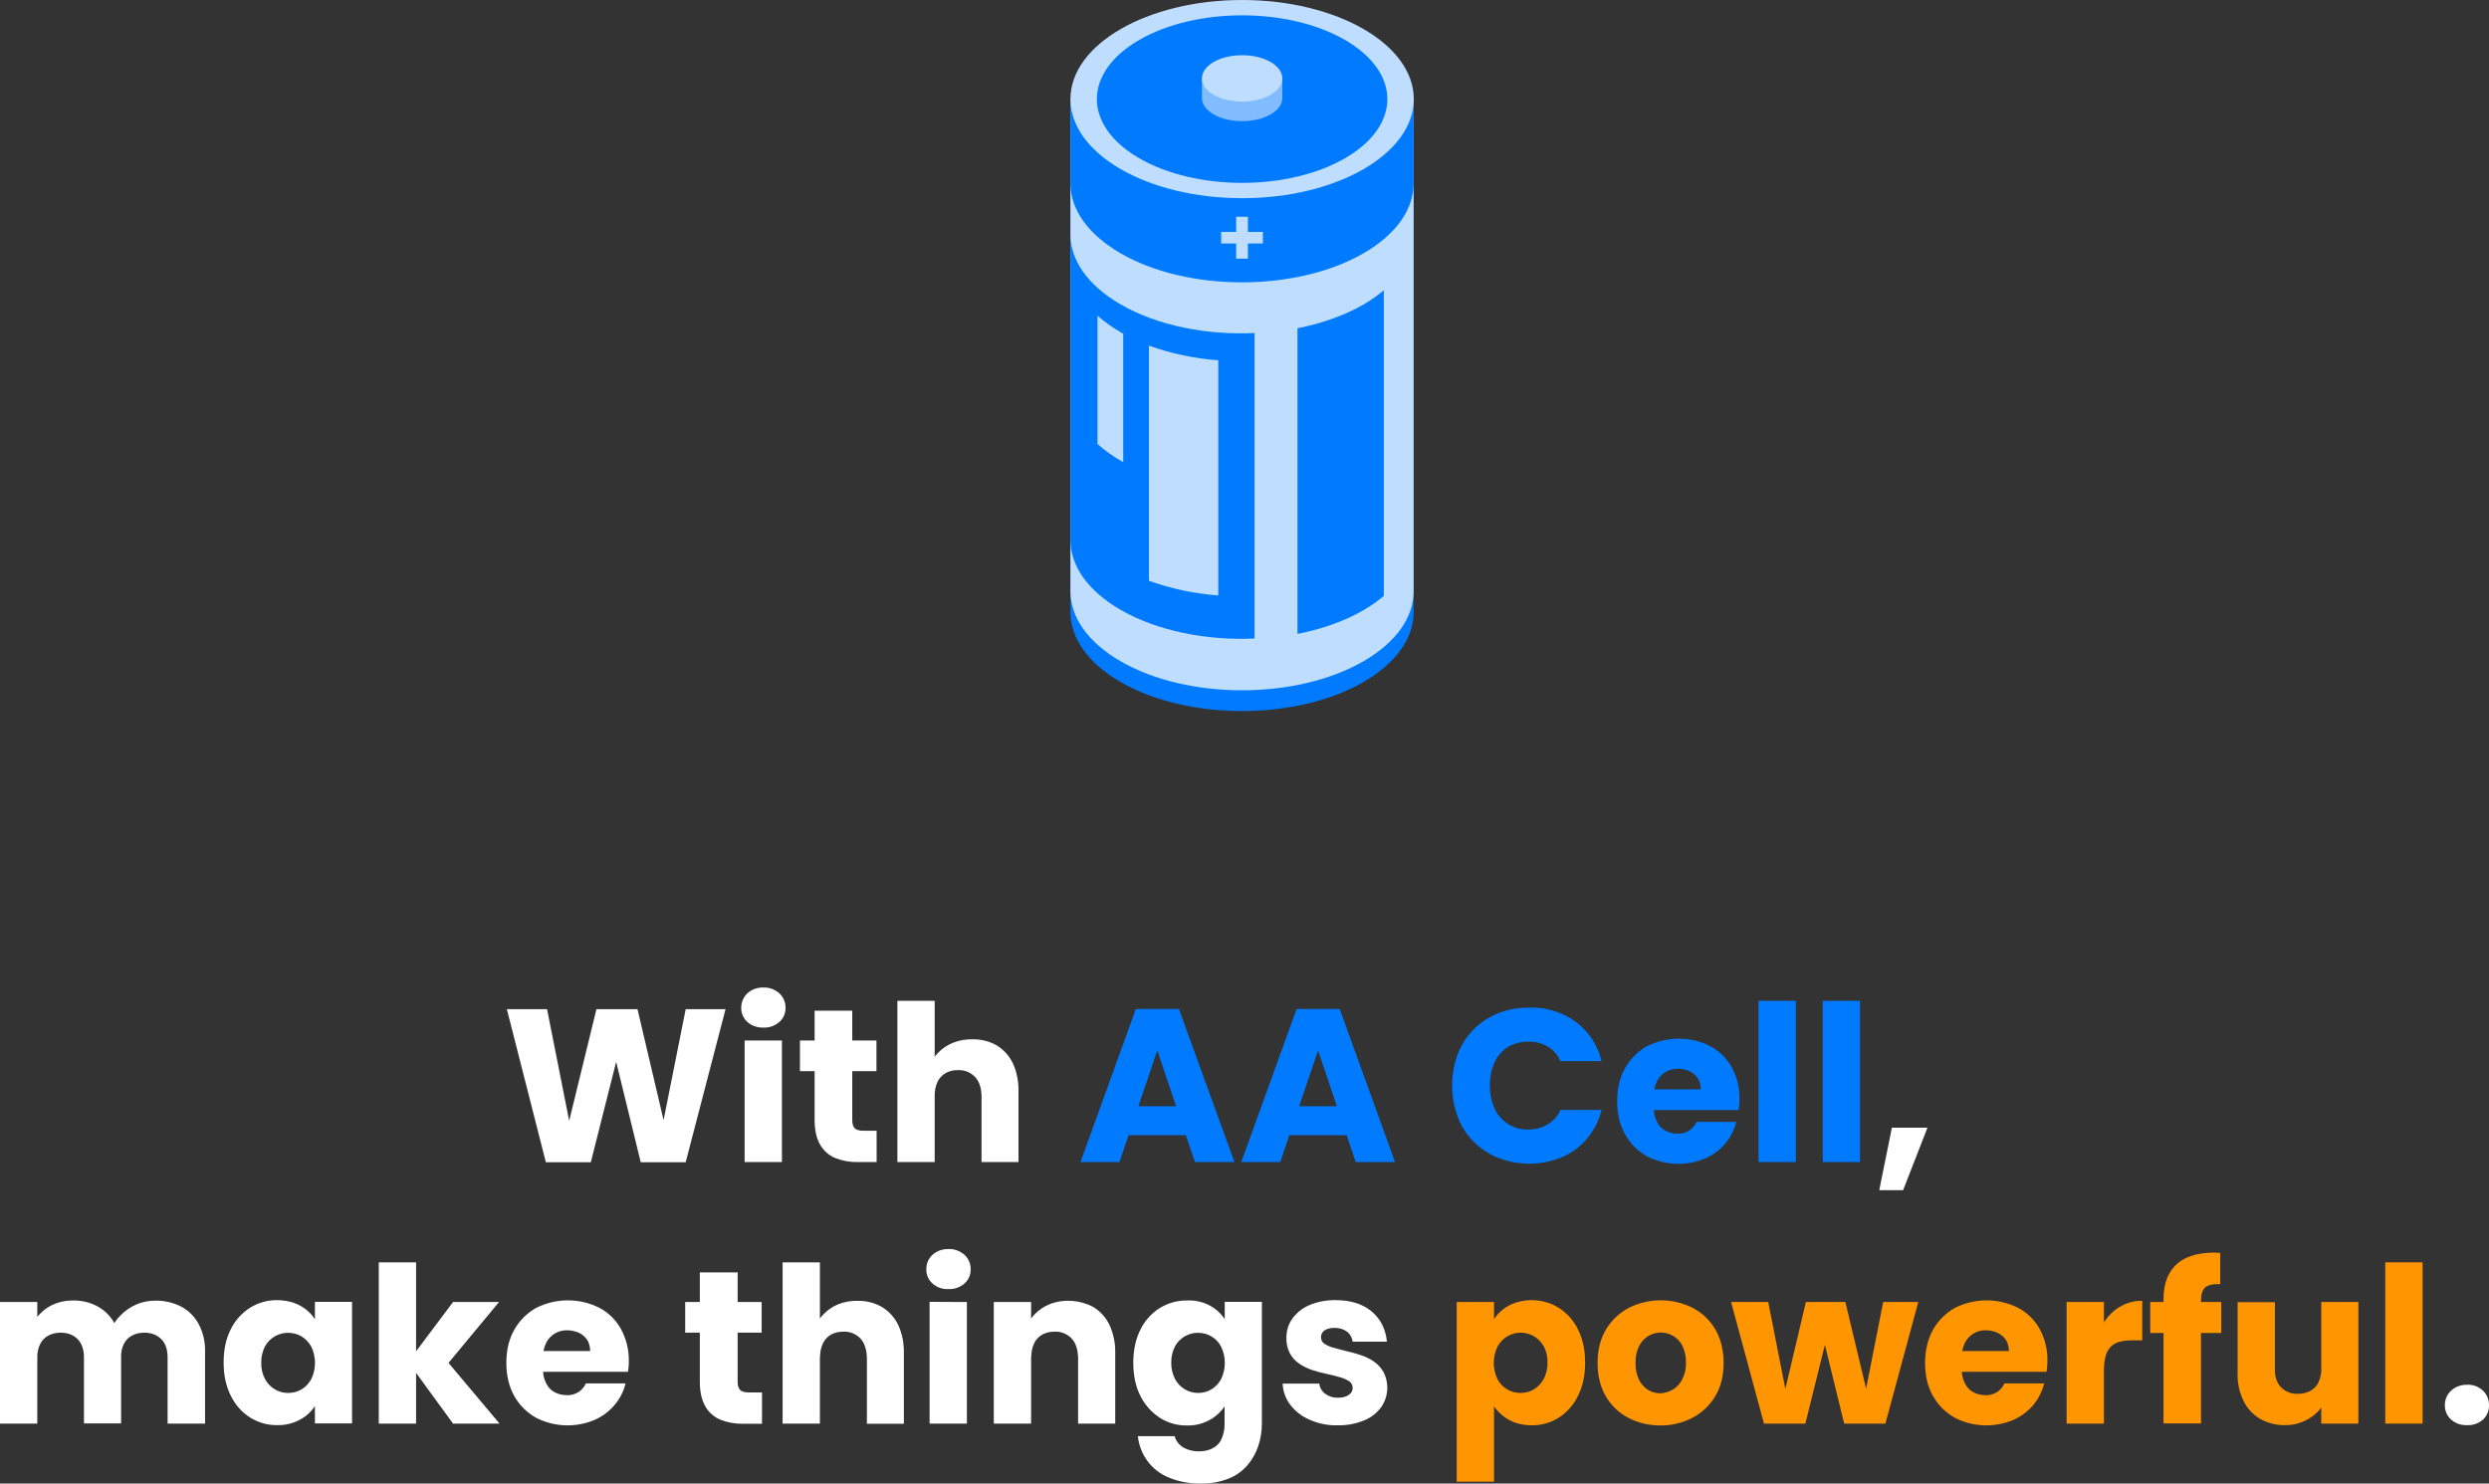 <?xml version="1.0" encoding="utf-8"?>
<!-- Generator: Adobe Illustrator 24.2.3, SVG Export Plug-In . SVG Version: 6.00 Build 0)  -->
<svg version="1.1" id="图层_1" xmlns="http://www.w3.org/2000/svg" xmlns:xlink="http://www.w3.org/1999/xlink" x="0px" y="0px"
	 viewBox="0 0 1461.4 871.3" style="enable-background:new 0 0 1461.4 871.3;" xml:space="preserve">
<rect x="0" y="0" width="1461.4" height="871.3" fill="#333333" stroke="none"/>
<style type="text/css">
	.st0{fill:#FFFFFF;}
	.st1{fill:#007AFF;}
	.st2{fill:#FF9500;}
	.st3{fill:#BFDEFF;}
	.st4{fill:#80BCFF;}
</style>
<path class="st0" d="M321.2,592.7l15.5,78.2h-5.6l19.1-78.2h24.1l18.4,78.3H387l15.6-78.3h23.4l-23.4,89.9h-26.4l-16-65.4h3.2
	l-16.5,65.4h-26.4l-22.9-89.9H321.2z"/>
<path class="st0" d="M438.8,583.4c2.5-2.3,5.9-3.5,9.3-3.4c3.5-0.2,6.9,1.1,9.5,3.4c2.4,2.2,3.7,5.3,3.6,8.5
	c0.1,3.2-1.2,6.2-3.6,8.3c-2.6,2.3-6,3.5-9.5,3.3c-3.4,0.1-6.8-1-9.3-3.3c-2.3-2.1-3.7-5.2-3.6-8.3
	C435.2,588.7,436.5,585.6,438.8,583.4z M459.1,611.1v71.4h-21.9v-71.4H459.1z"/>
<path class="st0" d="M469.7,611.1h44.9v18h-44.9V611.1z M500.4,593.5v64.4c0,2.1,0.5,3.7,1.4,4.7s2.7,1.5,5.2,1.5h7.7v18.4h-11.1
	c-4.4,0.1-8.9-0.7-13-2.3c-3.8-1.5-7-4.3-9-7.8c-2.2-3.7-3.3-8.6-3.3-14.7v-64.1H500.4z"/>
<path class="st0" d="M548.8,587.8v94.7h-21.9v-94.7H548.8z M572.4,632.4c-2.6-2.6-6.2-4.1-9.9-3.9c-2.5-0.1-5,0.5-7.2,1.7
	c-2.1,1.2-3.8,3-4.8,5.1c-1.2,2.6-1.8,5.5-1.7,8.4l-2.8-17.8c1.1-3,2.8-5.7,5.1-7.9c2.4-2.4,5.3-4.3,8.5-5.6c3.6-1.4,7.5-2.1,11.3-2
	c5-0.1,9.9,1.1,14.2,3.5c4.1,2.5,7.4,6.1,9.5,10.4c2.4,5.1,3.5,10.8,3.4,16.5v41.7h-21.7v-38.8C576.2,638.8,574.9,635,572.4,632.4
	L572.4,632.4z"/>
<path class="st1" d="M724.8,682.5h-23.2l-26.4-78.3h8.6l-26.5,78.3h-22.9l32.5-89.9h25.3L724.8,682.5z M703.2,649.7l5.5,17h-60.3
	l5.6-17H703.2z"/>
<path class="st1" d="M819.1,682.5H796l-26.4-78.3h8.6l-26.5,78.3h-22.9l32.5-89.9h25.3L819.1,682.5z M797.5,649.7l5.5,17h-60.3
	l5.6-17H797.5z"/>
<path class="st1" d="M917.1,595.5c11.7,5,20.3,15.3,23.2,27.7h-24.1c-1-2.5-2.6-4.6-4.6-6.4c-1.9-1.7-4.1-3-6.5-3.8
	c-6.5-2.2-13.7-1.5-19.6,1.8c-3.5,2.2-6.2,5.3-7.9,9c-2,4.3-2.9,9-2.8,13.8c-0.1,4.7,0.9,9.4,2.8,13.6c1.7,3.7,4.5,6.8,7.9,9
	c3.6,2.2,7.7,3.3,11.9,3.2c2.6,0,5.3-0.4,7.7-1.3c2.4-0.9,4.6-2.2,6.5-3.8c2-1.8,3.6-3.9,4.6-6.4h24.1
	c-2.9,12.4-11.5,22.7-23.1,27.7c-12,5-25.5,5.1-37.7,0.4c-5.4-2.2-10.2-5.4-14.3-9.5c-4.1-4.1-7.3-9.1-9.3-14.5
	c-4.4-11.9-4.4-25,0-36.9c4.2-11,12.8-19.7,23.7-24c5.8-2.3,12-3.4,18.2-3.3C904.3,591.5,910.9,592.8,917.1,595.5z"/>
<path class="st1" d="M998.6,639.9c0-1.8-0.3-3.5-1-5.2c-0.7-1.5-1.7-2.8-2.9-3.8c-1.3-1.1-2.8-1.9-4.3-2.4c-1.7-0.5-3.4-0.8-5.1-0.8
	c-2.6-0.1-5.1,0.6-7.4,1.9c-2.1,1.3-3.9,3.1-5,5.4c-1.3,2.7-2,5.7-1.9,8.8v6.3c-0.1,3,0.5,6.1,1.9,8.8c1.1,2.2,2.8,4.1,5,5.2
	c2.1,1.1,4.5,1.7,6.8,1.7c2.6,0.2,5.2-0.5,7.4-2c1.7-1.3,3.1-2.9,4-4.9h23.3c-1.1,4.6-3.3,9-6.3,12.6c-3.2,3.8-7.2,6.8-11.7,8.8
	c-11.1,4.7-23.7,4.3-34.4-1.2c-5.4-3-9.8-7.4-12.8-12.8c-3.1-5.5-4.7-12-4.7-19.5s1.5-14,4.7-19.6c3-5.3,7.4-9.7,12.7-12.7
	c11.7-5.9,25.5-6,37.2-0.1c5.3,2.8,9.7,7.1,12.6,12.3c3.2,5.8,4.8,12.3,4.6,18.9c0,1,0,2.1-0.1,3.1s-0.2,2.2-0.4,3.3h-52.1v-12.2
	H998.6z"/>
<path class="st1" d="M1054.4,587.8v94.7h-21.9v-94.7H1054.4z"/>
<path class="st1" d="M1092.1,587.8v94.7h-21.9v-94.7H1092.1z"/>
<path class="st0" d="M1131.7,662.3l-14.3,36.7h-14l7.4-36.7L1131.7,662.3z"/>
<path class="st0" d="M21.9,764.7v71.4H0v-71.4H21.9z M45.6,786.5c-2.5-2.5-5.8-3.8-10-3.8c-2.5,0-5,0.5-7.2,1.7
	c-2.1,1.1-3.7,2.8-4.8,4.9c-1.2,2.5-1.8,5.2-1.7,7.9l-2.8-18.6c1-2.8,2.7-5.4,4.9-7.5c2.3-2.3,5.1-4.1,8.1-5.3c3.4-1.4,7-2,10.7-2
	c5.1-0.1,10.2,1.1,14.7,3.6c4.3,2.4,7.8,6,10,10.4c2.5,5.1,3.7,10.8,3.6,16.5v41.7H49.3v-38.8C49.3,792.6,48,789,45.6,786.5z
	 M94.7,786.5c-2.5-2.5-5.8-3.8-10-3.8c-2.5,0-5,0.5-7.2,1.7c-2.1,1.1-3.7,2.8-4.8,4.9c-1.2,2.5-1.7,5.2-1.6,7.9l-6-16.2
	c1.3-3.2,3.3-6.2,5.8-8.6c2.6-2.6,5.6-4.7,9-6.2c3.6-1.6,7.4-2.3,11.3-2.3c5.3-0.1,10.6,1.1,15.4,3.6c4.4,2.4,7.9,6,10.2,10.4
	c2.6,5.1,3.8,10.7,3.6,16.5v41.7H98.4v-38.8C98.4,792.6,97.2,789,94.7,786.5z"/>
<path class="st0" d="M172.3,765.1c2.7,0.9,5.2,2.3,7.4,4c2,1.6,3.8,3.5,5.2,5.7v-10.2h21.8v71.4h-21.8v-10.2
	c-1.4,2.2-3.2,4.1-5.2,5.7c-2.3,1.7-4.8,3.1-7.4,4c-3.1,1.1-6.3,1.6-9.6,1.5c-5.6,0.1-11.1-1.5-15.9-4.5c-4.9-3.1-8.8-7.6-11.3-12.8
	c-2.8-5.5-4.2-12-4.2-19.5c0-7.5,1.4-14,4.2-19.5c2.5-5.2,6.5-9.6,11.4-12.7c4.8-2.9,10.3-4.5,15.9-4.4
	C165.9,763.6,169.2,764.1,172.3,765.1z M161.4,784.8c-2.4,1.4-4.4,3.4-5.8,5.9c-1.5,3-2.3,6.3-2.2,9.6c-0.1,3.3,0.6,6.6,2.2,9.6
	c1.3,2.5,3.3,4.6,5.8,6.1c2.3,1.4,5,2.1,7.7,2.1c2.7,0,5.4-0.6,7.8-2c2.4-1.4,4.4-3.5,5.8-6c3-6.1,3-13.2,0-19.3
	c-1.4-2.5-3.3-4.5-5.8-6C172,782.1,166.2,782.1,161.4,784.8L161.4,784.8z"/>
<path class="st0" d="M244.3,741.4v94.7h-21.9v-94.7H244.3z M293,764.7l-31.2,37.6l-0.1-3.8l31.6,37.6H266l-26.4-36.2l26.4-35.2H293z
	"/>
<path class="st0" d="M346.5,793.5c0-1.8-0.3-3.5-1-5.2c-0.7-1.5-1.7-2.8-2.9-3.8c-1.3-1.1-2.8-1.9-4.4-2.4c-1.7-0.5-3.4-0.8-5.1-0.8
	c-2.6-0.1-5.1,0.6-7.4,1.9c-2.1,1.3-3.9,3.2-5,5.4c-1.3,2.7-2,5.7-1.9,8.8v6.3c-0.1,3,0.5,6.1,1.9,8.8c1.1,2.2,2.8,4.1,5,5.2
	c2.1,1.1,4.5,1.7,6.9,1.7c2.6,0.2,5.2-0.6,7.4-2c1.7-1.3,3.1-2.9,4-4.9h23.3c-1.1,4.6-3.3,8.9-6.4,12.6c-3.2,3.8-7.2,6.8-11.7,8.8
	c-11.1,4.7-23.7,4.3-34.4-1.2c-5.4-3-9.8-7.4-12.8-12.7c-3.1-5.5-4.7-12-4.7-19.5c0-7.5,1.5-14,4.7-19.6c3-5.3,7.4-9.7,12.7-12.7
	c11.7-5.9,25.5-6,37.2-0.1c5.3,2.8,9.7,7.1,12.6,12.3c3.2,5.8,4.8,12.3,4.7,18.9c0,1,0,2.1-0.1,3.1s-0.2,2.2-0.4,3.3h-52.1v-12.2
	H346.5z"/>
<path class="st0" d="M402.3,764.7h44.9v18h-44.9V764.7z M433.1,747.2v64.4c0,2.1,0.5,3.7,1.4,4.7s2.7,1.5,5.2,1.5h7.7v18.4h-11.2
	c-4.4,0.1-8.9-0.7-13-2.3c-3.8-1.5-7-4.3-9-7.8c-2.2-3.7-3.3-8.6-3.3-14.7v-64.1H433.1z"/>
<path class="st0" d="M481.4,741.4v94.7h-21.9v-94.7H481.4z M505.1,786c-2.6-2.6-6.2-4.1-9.9-3.9c-2.5,0-5,0.5-7.2,1.7
	c-2.1,1.2-3.8,3-4.8,5.1c-1.2,2.6-1.8,5.5-1.7,8.4l-2.8-17.8c1.1-3,2.8-5.7,5.1-7.9c2.4-2.4,5.2-4.3,8.4-5.6c3.6-1.4,7.5-2.1,11.3-2
	c5-0.1,9.9,1.1,14.3,3.6c4.1,2.5,7.4,6.1,9.5,10.4c2.4,5.1,3.5,10.8,3.4,16.5v41.7h-21.7v-38.9C508.8,792.4,507.5,788.6,505.1,786z"
	/>
<path class="st0" d="M547.5,737c2.5-2.3,5.9-3.5,9.3-3.4c3.5-0.2,6.9,1.1,9.5,3.4c2.4,2.2,3.7,5.3,3.6,8.5c0.1,3.2-1.2,6.2-3.6,8.3
	c-2.6,2.3-6,3.5-9.5,3.3c-3.4,0.2-6.8-1-9.3-3.3c-2.4-2.1-3.7-5.2-3.6-8.3C543.8,742.3,545.1,739.2,547.5,737z M567.7,764.7v71.4
	h-21.9v-71.5L567.7,764.7z"/>
<path class="st0" d="M605.4,764.7v71.4h-21.9v-71.4H605.4z M629.1,786c-2.6-2.6-6.2-4.1-9.9-3.9c-2.5,0-5,0.5-7.2,1.7
	c-2.1,1.2-3.8,3-4.8,5.1c-1.2,2.6-1.8,5.5-1.7,8.4l-2.8-17.8c1.1-3,2.8-5.7,5.1-7.9c2.4-2.4,5.2-4.3,8.4-5.6
	c8.3-3.2,17.6-2.6,25.5,1.5c4.2,2.5,7.5,6.1,9.6,10.4c2.4,5.1,3.6,10.8,3.5,16.5v41.7h-21.8v-38.8
	C632.8,792.4,631.6,788.6,629.1,786z"/>
<path class="st0" d="M706.5,765.1c2.7,0.9,5.2,2.3,7.4,4c2,1.6,3.8,3.5,5.2,5.7v-10.2h21.8V836c0,4.6-0.7,9.2-2.2,13.5
	c-1.4,4.1-3.6,8-6.5,11.3c-3,3.4-6.8,6.1-11.1,7.7c-5.1,2-10.5,2.9-16,2.8c-6.4,0.1-12.7-1-18.6-3.4c-10.2-4-17.3-13.5-18.4-24.4
	h21.6c0.7,2.7,2.5,5,4.9,6.5c2.9,1.7,6.2,2.5,9.5,2.4c2.6,0,5.2-0.5,7.5-1.6c2.3-1.1,4.3-2.9,5.4-5.2c1.4-3,2.1-6.2,2-9.5v-10.1
	c-1.4,2.1-3.2,4-5.2,5.6c-2.2,1.8-4.7,3.1-7.4,4.1c-3,1.1-6.2,1.6-9.5,1.5c-5.6,0.1-11.2-1.5-15.9-4.5c-4.9-3.2-8.8-7.6-11.4-12.8
	c-2.8-5.5-4.2-12-4.2-19.5s1.4-14,4.2-19.5c2.5-5.2,6.5-9.6,11.4-12.7c4.8-2.9,10.3-4.5,15.9-4.4
	C700.2,763.6,703.4,764.1,706.5,765.1z M695.7,784.8c-2.4,1.4-4.4,3.4-5.8,5.9c-1.5,3-2.3,6.3-2.2,9.6c-0.1,3.3,0.7,6.6,2.2,9.6
	c1.3,2.5,3.3,4.6,5.8,6.1c2.3,1.4,5,2.1,7.7,2.1c2.7,0,5.4-0.6,7.7-2c2.4-1.4,4.4-3.5,5.8-6c3-6.1,3-13.2,0-19.3
	c-1.3-2.5-3.3-4.6-5.8-6C706.3,782.1,700.4,782.1,695.7,784.8L695.7,784.8z"/>
<path class="st0" d="M769.1,833.9c-4.5-1.9-8.5-4.9-11.5-8.8c-2.8-3.6-4.3-8-4.5-12.5h21.5c0.3,2.4,1.5,4.5,3.5,6
	c2.2,1.6,4.8,2.4,7.5,2.3c1.6,0,3.2-0.2,4.7-0.8c1.1-0.4,2.1-1.1,2.9-2c0.7-0.9,1-1.9,1-3c0-1.6-0.8-3.1-2.1-3.9
	c-1.7-1.1-3.6-1.9-5.6-2.4c-2.3-0.7-4.9-1.3-7.6-1.9c-2.8-0.6-5.6-1.3-8.3-2.2c-2.7-0.9-5.3-2.1-7.6-3.7c-2.3-1.5-4.2-3.6-5.6-6
	c-1.5-2.9-2.2-6.1-2.1-9.3c0-4,1.1-7.9,3.4-11.1c2.5-3.5,5.9-6.3,9.9-8c4.9-2.1,10.3-3.1,15.6-3c6.2,0,11.5,1.1,15.8,3.2
	c4,1.9,7.5,4.9,10,8.6c2.5,3.7,3.9,8.1,4.3,12.6h-20.1c-0.3-2.3-1.4-4.4-3.3-5.9c-2.1-1.5-4.7-2.3-7.4-2.2c-1.5,0-3,0.2-4.3,0.7
	c-1,0.4-2,1-2.7,1.9c-0.6,0.8-0.9,1.9-0.9,2.9c0,1.5,0.7,3,2,3.8c1.7,1.1,3.6,1.9,5.6,2.4c2.4,0.7,4.9,1.3,7.6,2
	c2.7,0.6,5.5,1.4,8.2,2.3c2.7,0.9,5.3,2.1,7.6,3.7c2.3,1.6,4.3,3.7,5.7,6.2c3.4,6.6,2.9,14.5-1.3,20.6c-2.6,3.5-6,6.2-10,7.8
	c-4.9,2-10.1,3-15.4,2.9C780,837.3,774.3,836.2,769.1,833.9z"/>
<path class="st2" d="M915.2,768.1c4.9,3.1,8.8,7.5,11.3,12.7c2.8,5.5,4.2,12,4.2,19.5c0,7.5-1.4,14-4.2,19.5
	c-2.5,5.2-6.4,9.7-11.3,12.8c-4.7,3-10.3,4.6-15.9,4.5c-3.2,0-6.5-0.5-9.5-1.5c-2.7-0.9-5.2-2.3-7.4-4.1c-2-1.6-3.7-3.4-5.2-5.5
	v44.2h-21.9V764.7h21.9v10.1c1.4-2.2,3.1-4.1,5.2-5.7c2.2-1.7,4.7-3.1,7.4-4c3.1-1,6.3-1.5,9.5-1.5
	C904.9,763.6,910.4,765.1,915.2,768.1z M885.1,784.8c-2.4,1.4-4.4,3.5-5.8,6c-3,6.1-3,13.2,0,19.3c1.3,2.5,3.3,4.6,5.8,6
	c2.4,1.4,5,2,7.8,2c2.7,0,5.4-0.7,7.7-2.1c2.4-1.5,4.4-3.6,5.8-6.1c1.5-3,2.3-6.3,2.2-9.6c0.1-3.3-0.6-6.6-2.2-9.6
	c-1.4-2.4-3.3-4.5-5.8-5.9C895.7,782,889.8,782,885.1,784.8L885.1,784.8z"/>
<path class="st2" d="M956,832.7c-5.5-2.9-10.1-7.3-13.2-12.7c-3.2-5.5-4.8-12-4.8-19.5c0-7.5,1.6-14,4.9-19.6
	c3.2-5.4,7.8-9.8,13.3-12.7c11.9-6,25.9-6,37.8,0c5.5,2.9,10.1,7.3,13.2,12.7c3.2,5.5,4.8,12,4.8,19.6c0,7.6-1.6,14.1-4.9,19.5
	c-3.2,5.4-7.9,9.8-13.4,12.7c-5.9,3-12.4,4.6-19,4.5C968.2,837.2,961.7,835.7,956,832.7z M982.1,816.2c2.4-1.4,4.3-3.5,5.6-6
	c1.5-3,2.3-6.4,2.2-9.8c0.1-3.5-0.6-6.9-2.1-10c-1.2-2.4-3.1-4.4-5.4-5.8c-6.9-4-15.6-1.7-19.6,5.2c-0.1,0.2-0.2,0.4-0.4,0.7
	c-1.5,3.1-2.2,6.5-2.1,10c-0.1,3.4,0.6,6.8,2,9.8c1.2,2.5,3,4.5,5.3,6c2.2,1.3,4.7,2,7.2,2C977.3,818.2,979.8,817.5,982.1,816.2z"/>
<path class="st2" d="M1038.2,764.7l12.7,64.4h-5.8l15.2-64.4h23.2l15.4,64.4h-5.9l12.7-64.4h20.6l-19.3,71.4h-24.2l-14-57.2h5.4
	l-14.2,57.2h-24.3l-19.3-71.4H1038.2z"/>
<path class="st2" d="M1179.5,793.5c0-1.8-0.3-3.5-1-5.2c-0.7-1.5-1.7-2.8-3-3.8c-1.3-1.1-2.8-1.9-4.3-2.4c-1.7-0.5-3.4-0.8-5.1-0.8
	c-2.6-0.1-5.1,0.6-7.4,1.9c-2.1,1.3-3.9,3.2-5,5.4c-1.3,2.7-2,5.7-1.9,8.8v6.3c-0.1,3,0.5,6.1,1.9,8.8c1.1,2.2,2.8,4.1,5,5.2
	c2.1,1.1,4.5,1.7,6.8,1.7c2.6,0.2,5.2-0.6,7.4-2c1.7-1.3,3.1-2.9,4-4.9h23.3c-1.1,4.6-3.3,9-6.3,12.6c-3.2,3.8-7.2,6.8-11.7,8.8
	c-11.1,4.7-23.7,4.3-34.4-1.2c-5.4-3-9.8-7.4-12.8-12.7c-3.2-5.5-4.7-12-4.7-19.5c0-7.5,1.6-14,4.7-19.6c3-5.3,7.4-9.7,12.7-12.7
	c11.7-5.9,25.5-6,37.2-0.1c5.3,2.8,9.7,7.1,12.6,12.3c3.2,5.8,4.8,12.3,4.6,18.9c0,1,0,2.1-0.1,3.1s-0.2,2.2-0.4,3.3h-52.1v-12.2
	H1179.5z"/>
<path class="st2" d="M1235.3,764.7v71.4h-21.9v-71.4H1235.3z M1231.6,784.3c1.3-3.8,3.2-7.4,5.8-10.5c2.4-3,5.4-5.5,8.9-7.2
	c3.6-1.8,7.5-2.7,11.5-2.6v23.2h-5.9c-2.4,0-4.8,0.2-7.1,0.8c-1.9,0.4-3.7,1.3-5.1,2.6c-1.4,1.3-2.5,3-3.1,4.9
	c-0.8,2.5-1.2,5.2-1.2,7.8l-5.8-6.7C1229.5,792.3,1230.2,788.2,1231.6,784.3z"/>
<path class="st2" d="M1304.2,764.7v18.2h-41.7v-18.2H1304.2z M1278.8,741.8c5.6-4.6,13.9-6.6,24.8-6v18.4c-4.2-0.2-7.1,0.5-8.8,1.9
	c-1.7,1.5-2.5,4.1-2.5,7.8v72.1h-22v-73.4C1270.4,753.3,1273.2,746.4,1278.8,741.8L1278.8,741.8z"/>
<path class="st2" d="M1339.2,814.7c2.6,2.6,6.2,4.1,9.9,3.9c2.6,0.1,5.1-0.5,7.4-1.7c2.1-1.2,3.8-2.9,4.8-5.1
	c1.2-2.6,1.7-5.4,1.7-8.2l2.7,17.8c-1.1,3-2.8,5.7-5,7.9c-2.4,2.4-5.3,4.3-8.4,5.6c-3.4,1.5-7.1,2.2-10.9,2.1
	c-5,0.1-10-1.2-14.4-3.7c-4.2-2.5-7.6-6.1-9.7-10.5c-2.5-5.1-3.7-10.7-3.5-16.3v-41.7h21.9v38.8
	C1335.5,808.3,1336.8,812.1,1339.2,814.7z M1362.9,836.1v-71.4h21.8v71.4H1362.9z"/>
<path class="st2" d="M1422.4,741.4v94.7h-21.9v-94.7H1422.4z"/>
<path class="st0" d="M1439.1,833.7c-2.3-2.1-3.7-5.2-3.6-8.3c-0.1-3.2,1.2-6.4,3.6-8.6c2.6-2.4,6-3.6,9.5-3.5
	c3.4-0.2,6.8,1.1,9.3,3.5c2.3,2.2,3.6,5.4,3.5,8.6c0.1,3.1-1.2,6.2-3.5,8.3c-2.5,2.3-5.9,3.5-9.3,3.3
	C1445.1,837.2,1441.7,836,1439.1,833.7z"/>
<path class="st1" d="M830,70.3v289.2c0,14.9-9.8,29.7-29.5,41.1c-39.4,22.7-103.2,22.7-142.5,0c-19.7-11.4-29.5-26.2-29.5-41.1V70.3
	H830z"/>
<path class="st3" d="M830,58.1v289.2c0,14.9-9.8,29.7-29.5,41.1c-39.4,22.7-103.2,22.7-142.5,0c-19.7-11.4-29.5-26.2-29.5-41.1V58.1
	H830z"/>
<path class="st1" d="M830,58.1v49.6c0,14.9-9.8,29.7-29.5,41.1c-39.4,22.7-103.2,22.7-142.5,0c-19.7-11.4-29.5-26.2-29.5-41.1V58.1
	H830z"/>
<ellipse class="st3" cx="729.3" cy="58.2" rx="100.8" ry="58.2"/>
<path class="st1" d="M789.6,93c-33.3,19.2-87.3,19.2-120.6,0s-33.3-50.4,0-69.6s87.3-19.2,120.6,0S822.9,73.8,789.6,93z"/>
<path class="st1" d="M812.5,170.5v179.5c-3.7,3.1-7.7,5.9-12,8.4c-11.2,6.5-24.5,11.1-38.7,13.9V192.8c14.1-2.8,27.4-7.4,38.7-13.9
	C804.8,176.4,808.8,173.6,812.5,170.5z"/>
<path class="st1" d="M736.6,195.6v179.4c-28.2,1.3-57.1-4.4-78.6-16.8c-19.7-11.4-29.5-26.2-29.5-41.1V137.7
	c0,14.9,9.8,29.7,29.5,41.1C679.6,191.3,708.5,196.9,736.6,195.6z"/>
<path class="st3" d="M658.1,195.2c0.5,0.3,0.9,0.6,1.4,0.8v75.4c-0.5-0.2-1-0.5-1.4-0.8c-4.9-2.8-9.5-6.1-13.7-9.8v-75.4
	C648.6,189.1,653.2,192.4,658.1,195.2z"/>
<path class="st3" d="M715.3,211.6v138.1c-13.9-1-27.6-3.9-40.7-8.6V203C687.7,207.7,701.4,210.6,715.3,211.6z"/>
<path class="st4" d="M752.9,46v11.6c0,3.5-2.3,7-6.9,9.6c-9.2,5.3-24.2,5.3-33.4,0c-4.6-2.7-6.9-6.2-6.9-9.6V46H752.9z"/>
<path class="st3" d="M746,55.7c-9.2,5.3-24.2,5.3-33.4,0s-9.2-14,0-19.3s24.2-5.3,33.4,0S755.2,50.3,746,55.7z"/>
<polygon class="st3" points="741.5,136.2 732.7,136.2 732.7,127.3 725.8,127.3 725.8,136.2 717,136.2 717,143 725.8,143 
	725.8,151.9 732.7,151.9 732.7,143 741.5,143 "/>
</svg>
